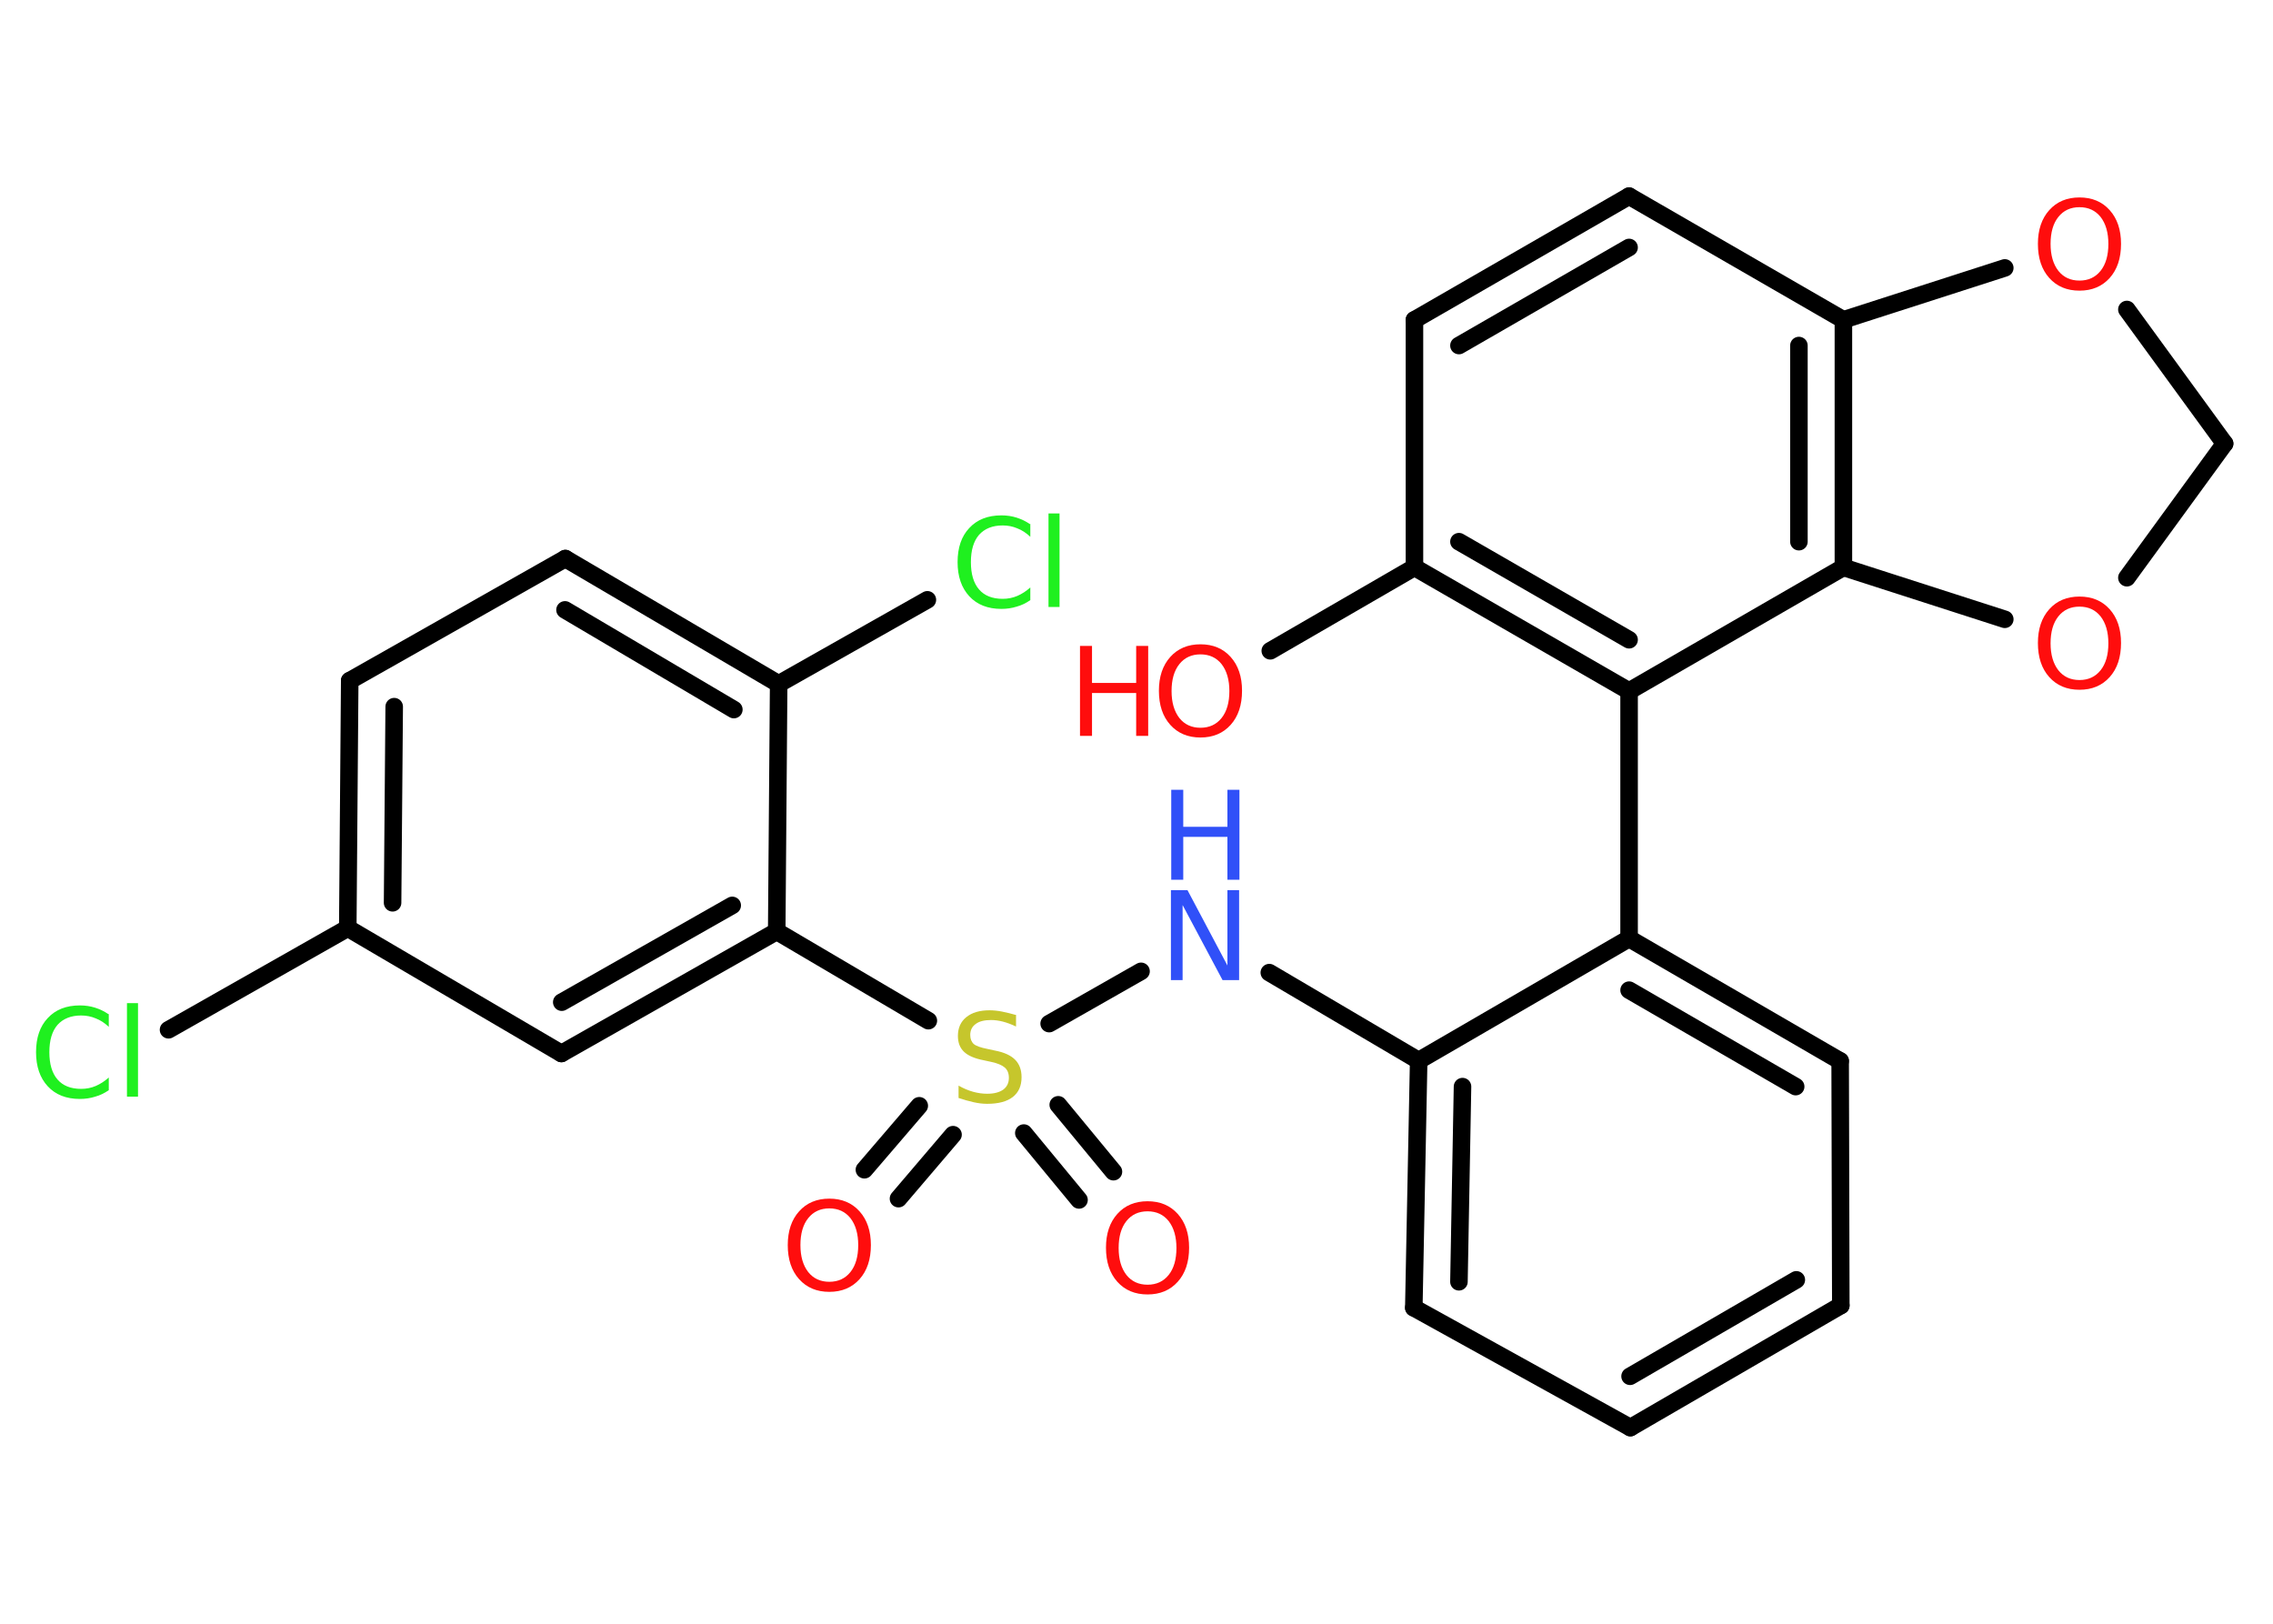 <?xml version='1.0' encoding='UTF-8'?>
<!DOCTYPE svg PUBLIC "-//W3C//DTD SVG 1.1//EN" "http://www.w3.org/Graphics/SVG/1.1/DTD/svg11.dtd">
<svg version='1.2' xmlns='http://www.w3.org/2000/svg' xmlns:xlink='http://www.w3.org/1999/xlink' width='70.0mm' height='50.0mm' viewBox='0 0 70.0 50.0'>
  <desc>Generated by the Chemistry Development Kit (http://github.com/cdk)</desc>
  <g stroke-linecap='round' stroke-linejoin='round' stroke='#000000' stroke-width='.54' fill='#FF0D0D'>
    <rect x='.0' y='.0' width='70.0' height='50.0' fill='#FFFFFF' stroke='none'/>
    <g id='mol1' class='mol'>
      <g id='mol1bnd1' class='bond'>
        <line x1='26.62' y1='36.02' x2='28.31' y2='34.05'/>
        <line x1='27.67' y1='36.91' x2='29.35' y2='34.94'/>
      </g>
      <g id='mol1bnd2' class='bond'>
        <line x1='32.59' y1='34.02' x2='34.29' y2='36.08'/>
        <line x1='31.53' y1='34.89' x2='33.23' y2='36.95'/>
      </g>
      <line id='mol1bnd3' class='bond' x1='32.31' y1='31.52' x2='35.14' y2='29.91'/>
      <line id='mol1bnd4' class='bond' x1='39.09' y1='29.95' x2='43.69' y2='32.66'/>
      <g id='mol1bnd5' class='bond'>
        <line x1='43.69' y1='32.66' x2='43.54' y2='40.27'/>
        <line x1='45.04' y1='33.46' x2='44.93' y2='39.47'/>
      </g>
      <line id='mol1bnd6' class='bond' x1='43.54' y1='40.27' x2='50.21' y2='43.96'/>
      <g id='mol1bnd7' class='bond'>
        <line x1='50.21' y1='43.96' x2='56.69' y2='40.2'/>
        <line x1='50.2' y1='42.38' x2='55.32' y2='39.41'/>
      </g>
      <line id='mol1bnd8' class='bond' x1='56.69' y1='40.2' x2='56.67' y2='32.67'/>
      <g id='mol1bnd9' class='bond'>
        <line x1='56.67' y1='32.67' x2='50.17' y2='28.9'/>
        <line x1='55.3' y1='33.46' x2='50.17' y2='30.49'/>
      </g>
      <line id='mol1bnd10' class='bond' x1='43.69' y1='32.66' x2='50.17' y2='28.9'/>
      <line id='mol1bnd11' class='bond' x1='50.17' y1='28.9' x2='50.17' y2='21.28'/>
      <g id='mol1bnd12' class='bond'>
        <line x1='43.56' y1='17.47' x2='50.17' y2='21.28'/>
        <line x1='44.93' y1='16.68' x2='50.17' y2='19.7'/>
      </g>
      <line id='mol1bnd13' class='bond' x1='43.56' y1='17.47' x2='39.12' y2='20.04'/>
      <line id='mol1bnd14' class='bond' x1='43.56' y1='17.47' x2='43.56' y2='9.85'/>
      <g id='mol1bnd15' class='bond'>
        <line x1='50.17' y1='6.04' x2='43.56' y2='9.85'/>
        <line x1='50.17' y1='7.62' x2='44.93' y2='10.64'/>
      </g>
      <line id='mol1bnd16' class='bond' x1='50.17' y1='6.04' x2='56.77' y2='9.85'/>
      <g id='mol1bnd17' class='bond'>
        <line x1='56.77' y1='17.47' x2='56.77' y2='9.85'/>
        <line x1='55.4' y1='16.68' x2='55.4' y2='10.64'/>
      </g>
      <line id='mol1bnd18' class='bond' x1='50.17' y1='21.28' x2='56.77' y2='17.47'/>
      <line id='mol1bnd19' class='bond' x1='56.77' y1='17.47' x2='61.74' y2='19.07'/>
      <line id='mol1bnd20' class='bond' x1='65.5' y1='17.79' x2='68.51' y2='13.66'/>
      <line id='mol1bnd21' class='bond' x1='68.51' y1='13.66' x2='65.5' y2='9.53'/>
      <line id='mol1bnd22' class='bond' x1='56.77' y1='9.85' x2='61.74' y2='8.25'/>
      <line id='mol1bnd23' class='bond' x1='28.59' y1='31.43' x2='23.92' y2='28.68'/>
      <g id='mol1bnd24' class='bond'>
        <line x1='17.29' y1='32.44' x2='23.92' y2='28.68'/>
        <line x1='17.3' y1='30.86' x2='22.55' y2='27.88'/>
      </g>
      <line id='mol1bnd25' class='bond' x1='17.29' y1='32.44' x2='10.71' y2='28.58'/>
      <line id='mol1bnd26' class='bond' x1='10.71' y1='28.58' x2='5.19' y2='31.71'/>
      <g id='mol1bnd27' class='bond'>
        <line x1='10.77' y1='20.96' x2='10.71' y2='28.58'/>
        <line x1='12.14' y1='21.76' x2='12.09' y2='27.8'/>
      </g>
      <line id='mol1bnd28' class='bond' x1='10.77' y1='20.96' x2='17.41' y2='17.2'/>
      <g id='mol1bnd29' class='bond'>
        <line x1='23.98' y1='21.06' x2='17.41' y2='17.2'/>
        <line x1='22.6' y1='21.85' x2='17.4' y2='18.78'/>
      </g>
      <line id='mol1bnd30' class='bond' x1='23.92' y1='28.68' x2='23.98' y2='21.06'/>
      <line id='mol1bnd31' class='bond' x1='23.98' y1='21.06' x2='28.56' y2='18.47'/>
      <path id='mol1atm1' class='atom' d='M25.54 37.21q-.41 .0 -.65 .3q-.24 .3 -.24 .83q.0 .52 .24 .83q.24 .3 .65 .3q.41 .0 .65 -.3q.24 -.3 .24 -.83q.0 -.52 -.24 -.83q-.24 -.3 -.65 -.3zM25.54 36.91q.58 .0 .93 .39q.35 .39 .35 1.04q.0 .66 -.35 1.05q-.35 .39 -.93 .39q-.58 .0 -.93 -.39q-.35 -.39 -.35 -1.05q.0 -.65 .35 -1.04q.35 -.39 .93 -.39z' stroke='none'/>
      <path id='mol1atm2' class='atom' d='M31.29 31.25v.36q-.21 -.1 -.4 -.15q-.19 -.05 -.37 -.05q-.31 .0 -.47 .12q-.17 .12 -.17 .34q.0 .18 .11 .28q.11 .09 .42 .15l.23 .05q.42 .08 .62 .28q.2 .2 .2 .54q.0 .4 -.27 .61q-.27 .21 -.79 .21q-.2 .0 -.42 -.05q-.22 -.05 -.46 -.13v-.38q.23 .13 .45 .19q.22 .06 .43 .06q.32 .0 .5 -.13q.17 -.13 .17 -.36q.0 -.21 -.13 -.32q-.13 -.11 -.41 -.17l-.23 -.05q-.42 -.08 -.61 -.26q-.19 -.18 -.19 -.49q.0 -.37 .26 -.58q.26 -.21 .71 -.21q.19 .0 .39 .04q.2 .04 .41 .1z' stroke='none' fill='#C6C62C'/>
      <path id='mol1atm3' class='atom' d='M35.34 37.3q-.41 .0 -.65 .3q-.24 .3 -.24 .83q.0 .52 .24 .83q.24 .3 .65 .3q.41 .0 .65 -.3q.24 -.3 .24 -.83q.0 -.52 -.24 -.83q-.24 -.3 -.65 -.3zM35.34 36.99q.58 .0 .93 .39q.35 .39 .35 1.04q.0 .66 -.35 1.05q-.35 .39 -.93 .39q-.58 .0 -.93 -.39q-.35 -.39 -.35 -1.05q.0 -.65 .35 -1.04q.35 -.39 .93 -.39z' stroke='none'/>
      <g id='mol1atm4' class='atom'>
        <path d='M36.07 27.41h.5l1.23 2.32v-2.32h.36v2.77h-.51l-1.23 -2.31v2.31h-.36v-2.77z' stroke='none' fill='#3050F8'/>
        <path d='M36.07 24.32h.37v1.14h1.36v-1.14h.37v2.77h-.37v-1.32h-1.36v1.32h-.37v-2.77z' stroke='none' fill='#3050F8'/>
      </g>
      <g id='mol1atm13' class='atom'>
        <path d='M36.97 20.15q-.41 .0 -.65 .3q-.24 .3 -.24 .83q.0 .52 .24 .83q.24 .3 .65 .3q.41 .0 .65 -.3q.24 -.3 .24 -.83q.0 -.52 -.24 -.83q-.24 -.3 -.65 -.3zM36.97 19.84q.58 .0 .93 .39q.35 .39 .35 1.04q.0 .66 -.35 1.05q-.35 .39 -.93 .39q-.58 .0 -.93 -.39q-.35 -.39 -.35 -1.05q.0 -.65 .35 -1.04q.35 -.39 .93 -.39z' stroke='none'/>
        <path d='M33.26 19.89h.37v1.14h1.36v-1.14h.37v2.77h-.37v-1.32h-1.36v1.32h-.37v-2.77z' stroke='none'/>
      </g>
      <path id='mol1atm18' class='atom' d='M64.04 18.68q-.41 .0 -.65 .3q-.24 .3 -.24 .83q.0 .52 .24 .83q.24 .3 .65 .3q.41 .0 .65 -.3q.24 -.3 .24 -.83q.0 -.52 -.24 -.83q-.24 -.3 -.65 -.3zM64.04 18.37q.58 .0 .93 .39q.35 .39 .35 1.04q.0 .66 -.35 1.05q-.35 .39 -.93 .39q-.58 .0 -.93 -.39q-.35 -.39 -.35 -1.05q.0 -.65 .35 -1.04q.35 -.39 .93 -.39z' stroke='none'/>
      <path id='mol1atm20' class='atom' d='M64.04 6.38q-.41 .0 -.65 .3q-.24 .3 -.24 .83q.0 .52 .24 .83q.24 .3 .65 .3q.41 .0 .65 -.3q.24 -.3 .24 -.83q.0 -.52 -.24 -.83q-.24 -.3 -.65 -.3zM64.04 6.08q.58 .0 .93 .39q.35 .39 .35 1.04q.0 .66 -.35 1.05q-.35 .39 -.93 .39q-.58 .0 -.93 -.39q-.35 -.39 -.35 -1.05q.0 -.65 .35 -1.04q.35 -.39 .93 -.39z' stroke='none'/>
      <path id='mol1atm24' class='atom' d='M3.35 31.22v.4q-.19 -.18 -.4 -.26q-.21 -.09 -.45 -.09q-.47 .0 -.73 .29q-.25 .29 -.25 .84q.0 .55 .25 .84q.25 .29 .73 .29q.24 .0 .45 -.09q.21 -.09 .4 -.26v.39q-.2 .14 -.42 .2q-.22 .07 -.47 .07q-.63 .0 -.99 -.39q-.36 -.39 -.36 -1.05q.0 -.67 .36 -1.05q.36 -.39 .99 -.39q.25 .0 .47 .07q.22 .07 .41 .2zM3.91 30.89h.34v2.88h-.34v-2.88z' stroke='none' fill='#1FF01F'/>
      <path id='mol1atm28' class='atom' d='M31.73 16.13v.4q-.19 -.18 -.4 -.26q-.21 -.09 -.45 -.09q-.47 .0 -.73 .29q-.25 .29 -.25 .84q.0 .55 .25 .84q.25 .29 .73 .29q.24 .0 .45 -.09q.21 -.09 .4 -.26v.39q-.2 .14 -.42 .2q-.22 .07 -.47 .07q-.63 .0 -.99 -.39q-.36 -.39 -.36 -1.05q.0 -.67 .36 -1.05q.36 -.39 .99 -.39q.25 .0 .47 .07q.22 .07 .41 .2zM32.29 15.81h.34v2.88h-.34v-2.88z' stroke='none' fill='#1FF01F'/>
    </g>
  </g>
</svg>
